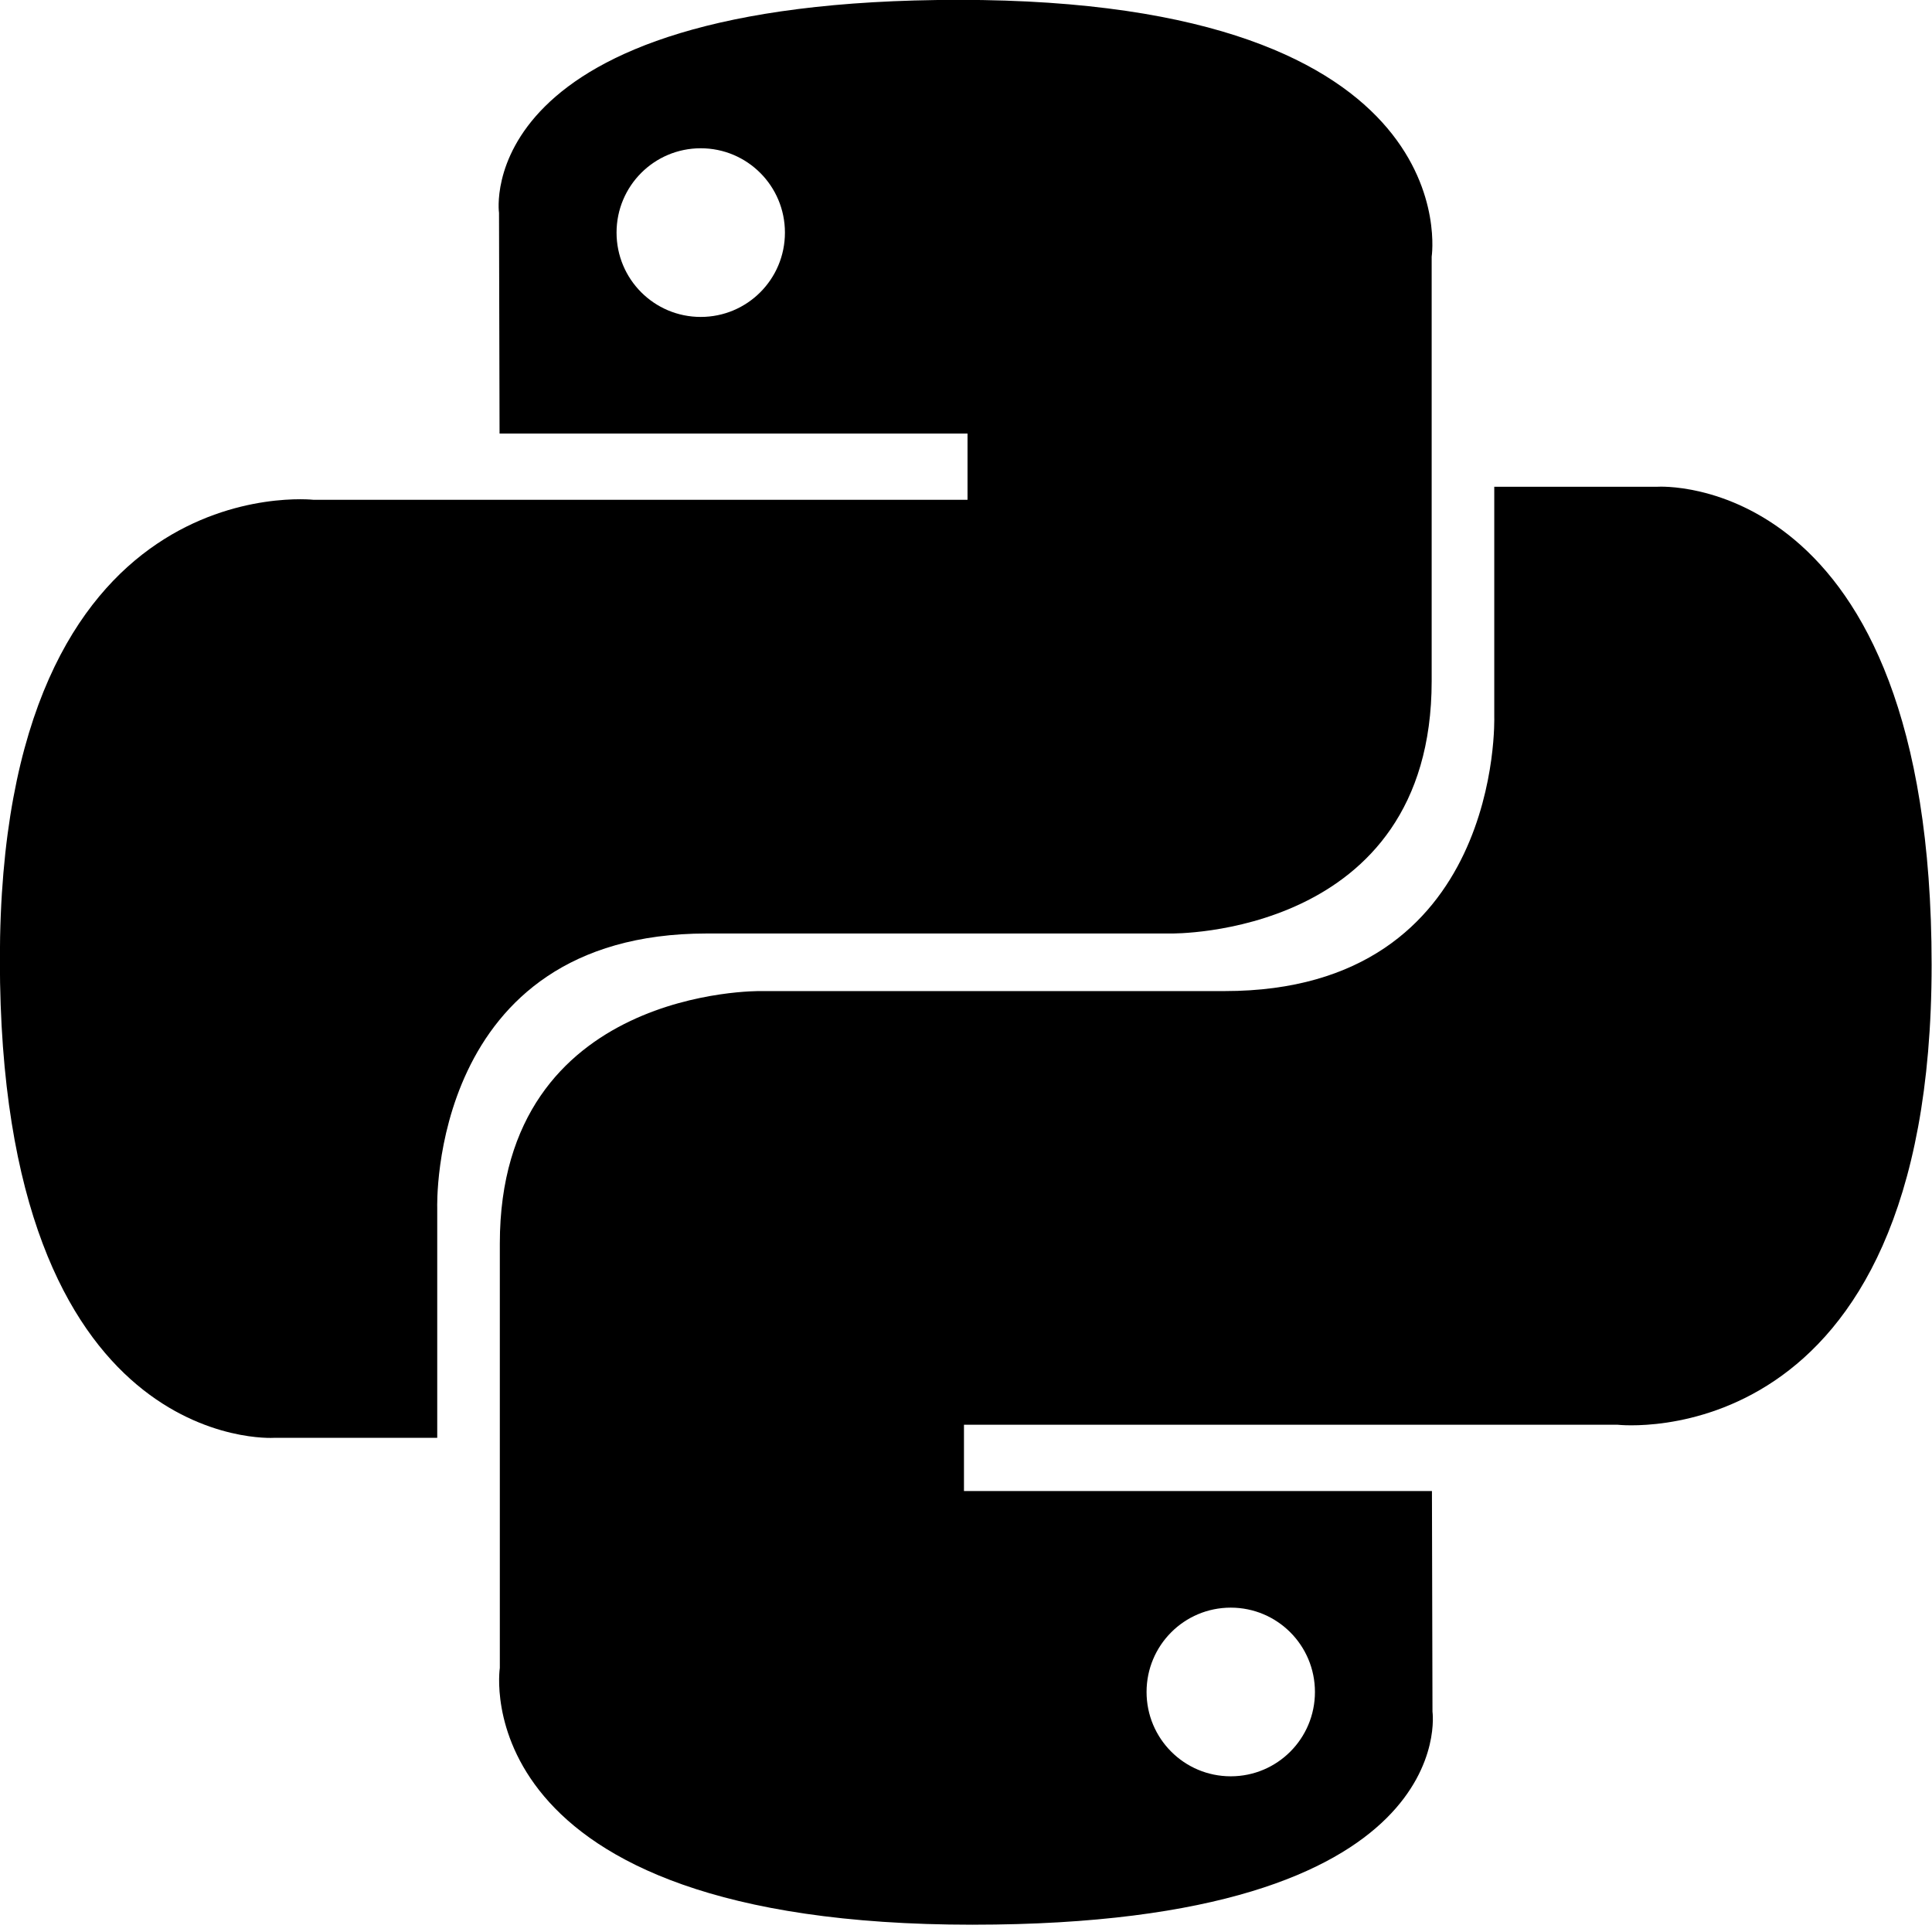 <svg xmlns="http://www.w3.org/2000/svg" xmlns:svg="http://www.w3.org/2000/svg" id="svg2" width="300" height="300" version="1.1" viewBox="0 0 300 300"><title id="title4">frameworks/logo_python</title><desc id="desc6">Created with Sketch.</desc><g id="Page-1" transform="matrix(2.212,0,0,2.212,-133.748,-133.248)" style="fill:none;fill-rule:evenodd;stroke:none;stroke-width:1"><g id="logo_python" transform="translate(58,59)"><g id="g1894" transform="translate(1.305,0.653)"><path style="fill:#000;fill-opacity:1" id="path8615" d="M 68.465,0.577 C 34.04,0.577 36.19,15.53 36.19,15.53 l 0.038,15.491 32.851,0 0,4.651 -45.899,0 c 0,0 -22.029,-2.502 -22.029,32.29 -2.5e-6,34.792 19.227,33.558 19.227,33.558 l 11.475,0 0,-16.145 c 0,0 -0.619,-19.259 18.92,-19.259 l 32.582,0 c 0,0 18.306,0.296 18.306,-17.721 l 0,-29.791 c 0,-2e-6 2.779,-18.028 -33.196,-18.028 l 0,0 z M 50.351,10.994 c 3.268,-2e-6 5.91,2.646 5.91,5.92 2e-6,3.274 -2.642,5.92 -5.91,5.92 -3.268,2e-6 -5.91,-2.646 -5.91,-5.92 -2e-6,-3.274 2.642,-5.92 5.91,-5.92 l 0,0 z"/><path style="fill:#000;fill-opacity:1" id="path8620" d="m 69.443,135.697 c 34.425,0 32.275,-14.953 32.275,-14.953 l -0.038,-15.491 -32.851,0 0,-4.651 45.899,0 c 0,0 22.029,2.502 22.029,-32.29 1e-5,-34.792 -19.227,-33.558 -19.227,-33.558 l -11.475,0 0,16.145 c 0,0 0.619,19.259 -18.92,19.259 l -32.582,0 c 0,0 -18.306,-0.296 -18.306,17.721 l 0,29.791 c 0,0 -2.779,18.028 33.196,18.028 l 0,0 z m 18.114,-10.417 c -3.268,0 -5.91,-2.646 -5.91,-5.92 0,-3.274 2.642,-5.92 5.91,-5.92 3.268,0 5.91,2.646 5.91,5.92 1.2e-5,3.274 -2.642,5.92 -5.91,5.92 l 0,0 z"/></g></g></g></svg>